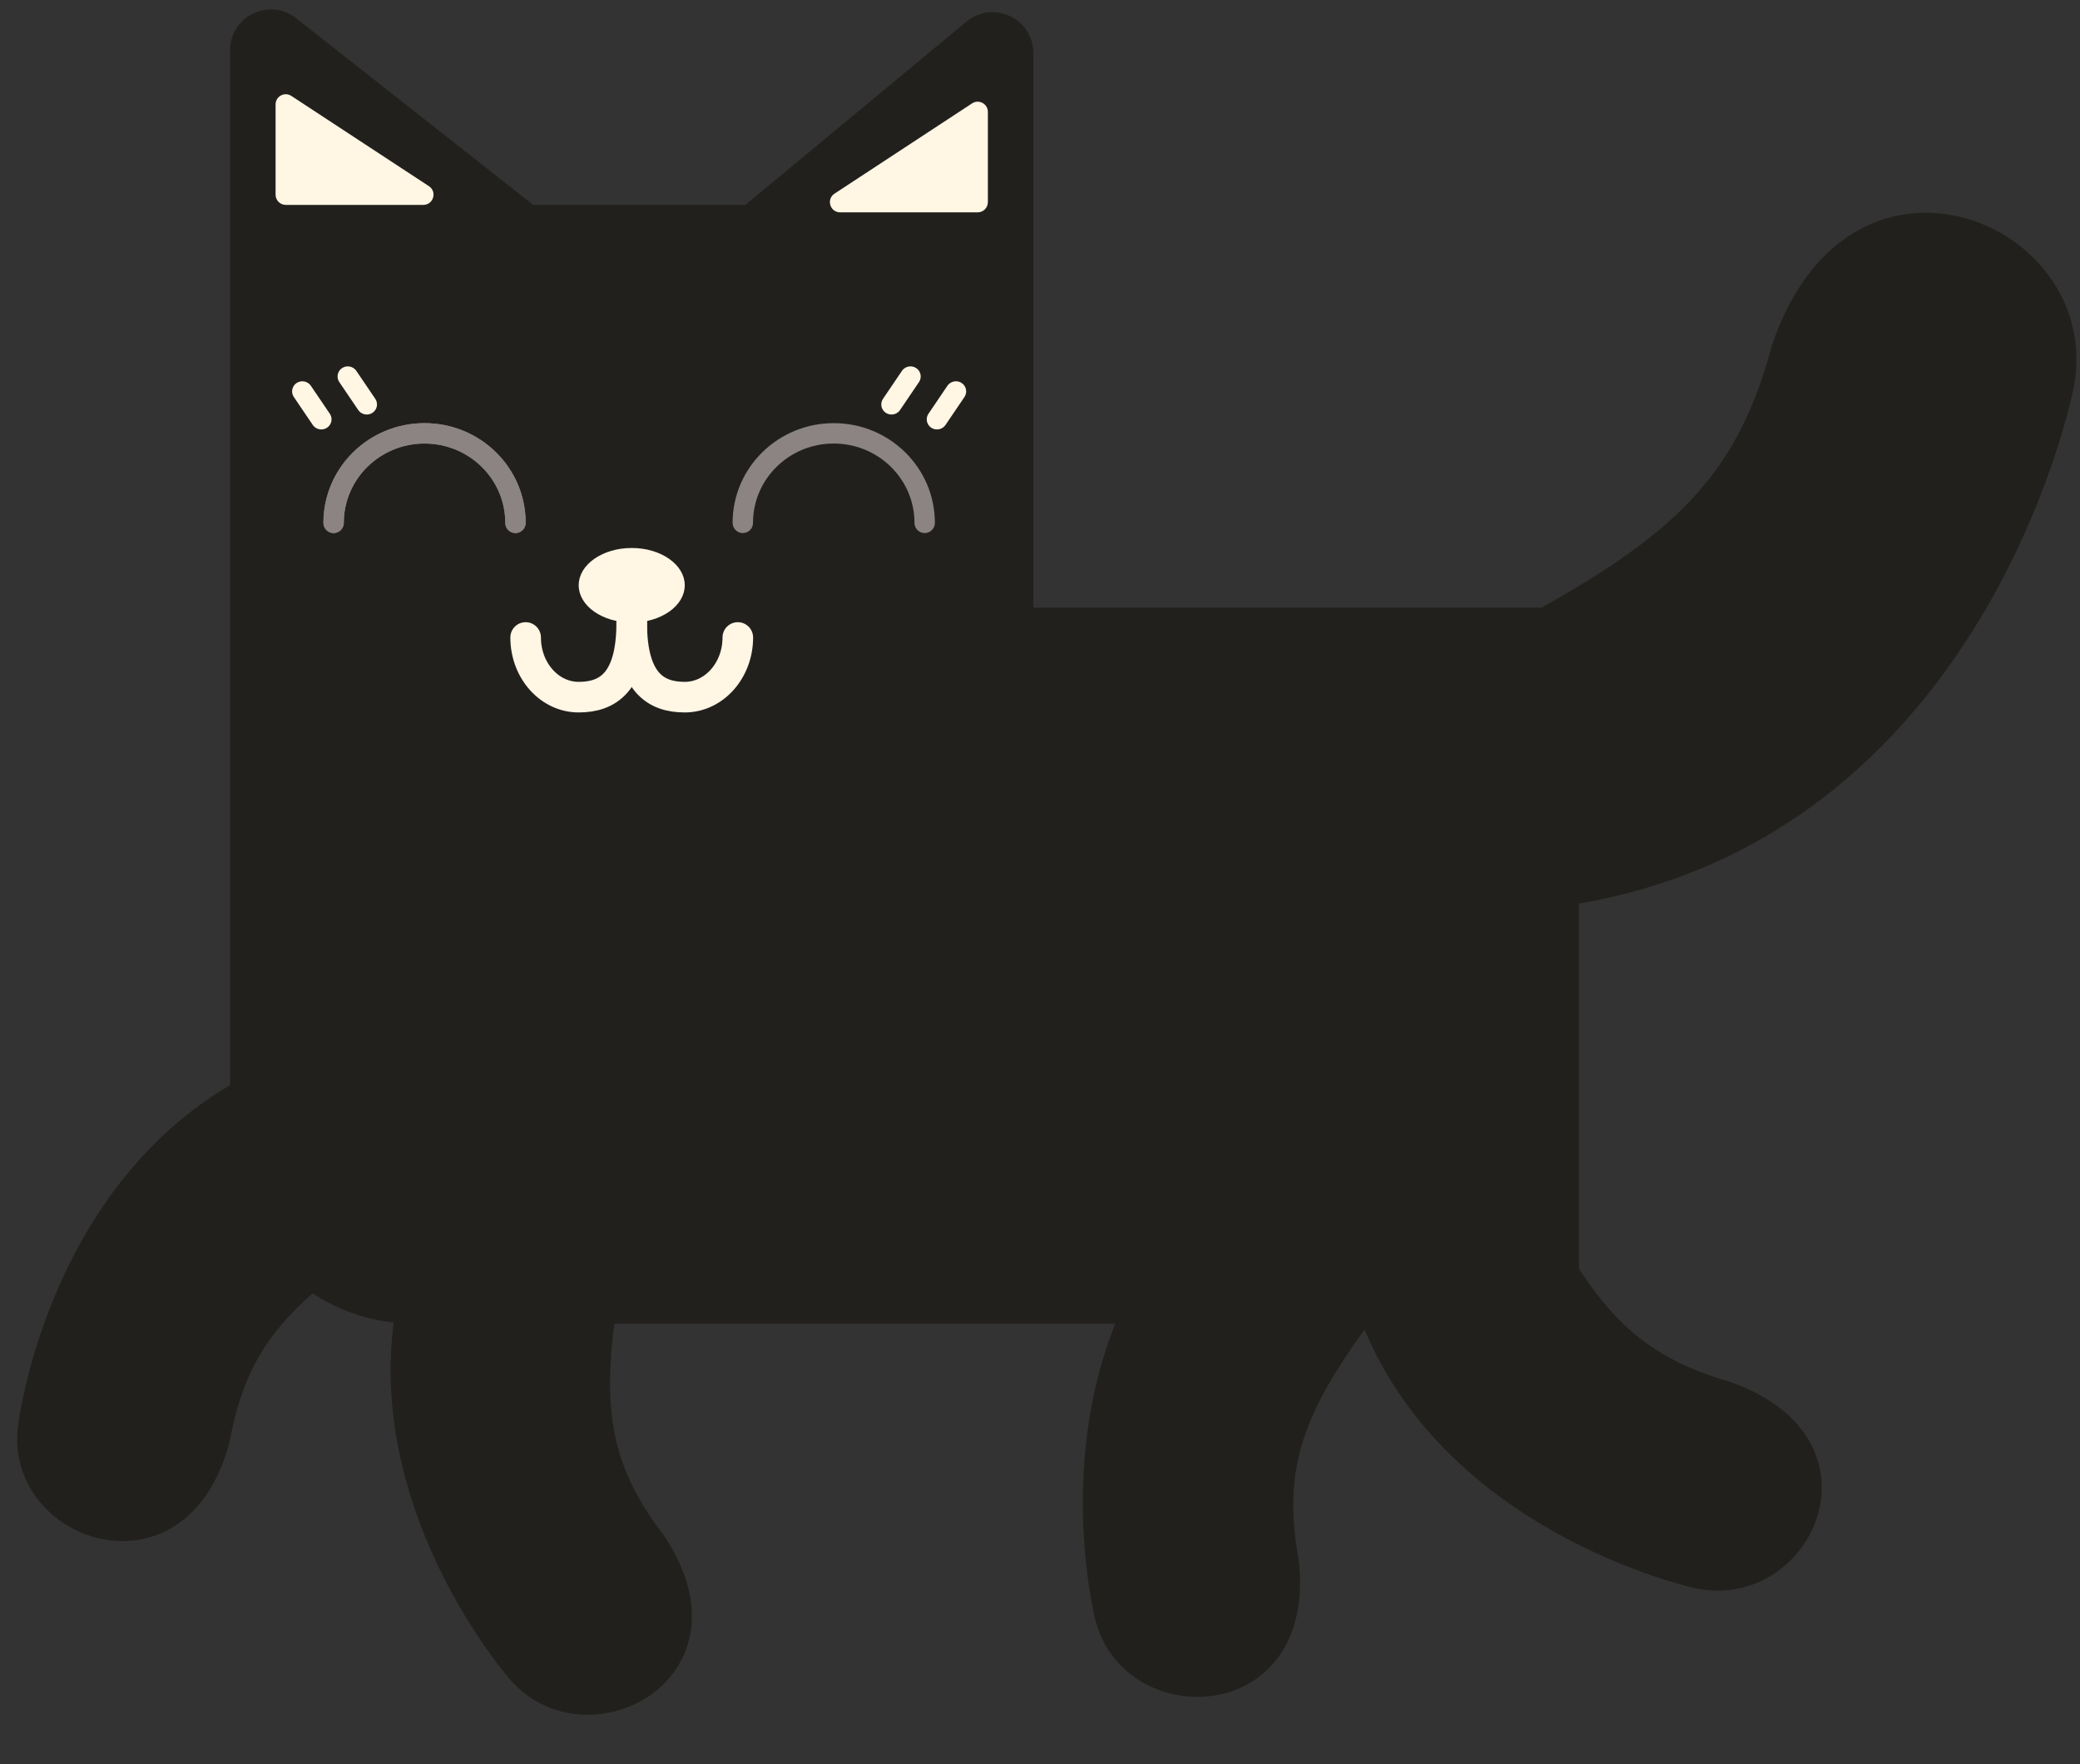 <svg width="204" height="173" viewBox="0 0 204 173" fill="none" xmlns="http://www.w3.org/2000/svg">
<rect x="0" y="0" width="204" height="173" fill="#333333" stroke="none"/>
<path fill-rule="evenodd" clip-rule="evenodd" d="M22.569 4.928V20.094L22.569 59.59L22.569 111.807C22.569 121.748 30.628 129.807 40.569 129.807H154.855V88.6C154.859 88.604 154.863 88.608 154.867 88.612C189.053 82.76 200.651 49.962 203.271 38.539C207.069 21.977 181.42 10.972 173.761 33.949C170.54 46.041 164.789 52.026 151.173 59.59H101.346V20.094V5.198C101.346 1.812 97.401 -0.042 94.793 2.119L73.105 20.094H52.296L29.043 1.786C26.419 -0.28 22.569 1.589 22.569 4.928Z" fill="#22201D"/>
<path d="M151.176 117.978C156.658 128.583 160.756 132.949 169.703 135.523C185.815 141.222 177.525 158.59 165.878 155.663C157.845 153.644 134.859 145.053 131.385 121.503C137.707 115.358 150.388 116.455 151.176 117.978Z" fill="#22201D"/>
<path d="M135.063 128.733C127.86 138.288 125.716 143.844 127.36 152.874C129.357 169.609 109.865 170.045 107.337 158.479C105.593 150.502 103.165 126.421 123.038 112.867C131.445 115.698 136.098 127.36 135.063 128.733Z" fill="#22201D"/>
<path d="M38.368 121.285C28.217 127.747 24.229 132.21 22.551 141.234C18.456 157.595 0.047 151.274 1.802 139.57C3.013 131.498 9.32 108.109 32.761 102.276C39.626 107.83 39.827 120.357 38.368 121.285Z" fill="#22201D"/>
<path d="M60.901 125.58C58.852 137.306 59.485 143.217 65.092 150.546C74.544 164.595 57.348 173.638 49.791 164.437C44.578 158.092 31.373 137.68 42.896 116.76C51.697 115.554 61.195 123.895 60.901 125.58Z" fill="#22201D"/>
<path d="M61.957 61.053C61.957 66.905 64.286 68.368 67.159 68.368C70.033 68.368 72.362 65.748 72.362 62.516" stroke="#FFF6E4" stroke-width="3" stroke-linecap="round"/>
<path d="M61.957 61.053C61.957 66.905 59.628 68.368 56.755 68.368C53.882 68.368 51.553 65.748 51.553 62.516" stroke="#FFF6E4" stroke-width="3" stroke-linecap="round"/>
<path d="M57.255 57.396C57.255 58.199 57.717 58.976 58.566 59.573C59.414 60.169 60.611 60.553 61.957 60.553C63.303 60.553 64.501 60.169 65.348 59.573C66.197 58.976 66.66 58.199 66.66 57.396C66.66 56.593 66.197 55.816 65.348 55.219C64.501 54.623 63.303 54.239 61.957 54.239C60.611 54.239 59.414 54.623 58.566 55.219C57.717 55.816 57.255 56.593 57.255 57.396Z" fill="#FFF6E4" stroke="#FFF6E4"/>
<path d="M96.887 10.974V19.825C96.887 20.377 96.439 20.825 95.887 20.825H82.397C81.404 20.825 81.018 19.534 81.849 18.989L95.338 10.138C96.003 9.702 96.887 10.179 96.887 10.974Z" fill="#FFF6E4"/>
<path d="M27.028 10.243V19.093C27.028 19.646 27.476 20.093 28.028 20.093H41.517C42.51 20.093 42.896 18.802 42.066 18.257L28.576 9.407C27.911 8.97 27.028 9.447 27.028 10.243Z" fill="#FFF6E4"/>
<path d="M32.72 51.274C32.72 46.427 36.713 42.497 41.638 42.497C46.563 42.497 50.556 46.427 50.556 51.274" stroke="#8B8483" stroke-width="2" stroke-linecap="round"/>
<path d="M72.852 51.274C72.852 46.427 76.845 42.497 81.77 42.497C86.696 42.497 90.689 46.427 90.689 51.274" stroke="#8B8483" stroke-width="2" stroke-linecap="round"/>
<line x1="1" y1="-1" x2="4.301" y2="-1" transform="matrix(0.561 -0.828 0.836 0.549 92.175 42.497)" stroke="#FFF6E4" stroke-width="2" stroke-linecap="round"/>
<line x1="1" y1="-1" x2="4.301" y2="-1" transform="matrix(0.561 -0.828 0.836 0.549 87.716 41.034)" stroke="#FFF6E4" stroke-width="2" stroke-linecap="round"/>
<path d="M50.556 51.274C50.556 46.427 46.563 42.497 41.638 42.497C36.712 42.497 32.72 46.427 32.72 51.274" stroke="#8B8483" stroke-width="2" stroke-linecap="round"/>
<line x1="1" y1="-1" x2="4.301" y2="-1" transform="matrix(-0.561 -0.828 -0.836 0.549 31.233 42.497)" stroke="#FFF6E4" stroke-width="2" stroke-linecap="round"/>
<line x1="1" y1="-1" x2="4.301" y2="-1" transform="matrix(-0.561 -0.828 -0.836 0.549 35.692 41.034)" stroke="#FFF6E4" stroke-width="2" stroke-linecap="round"/>
</svg>
